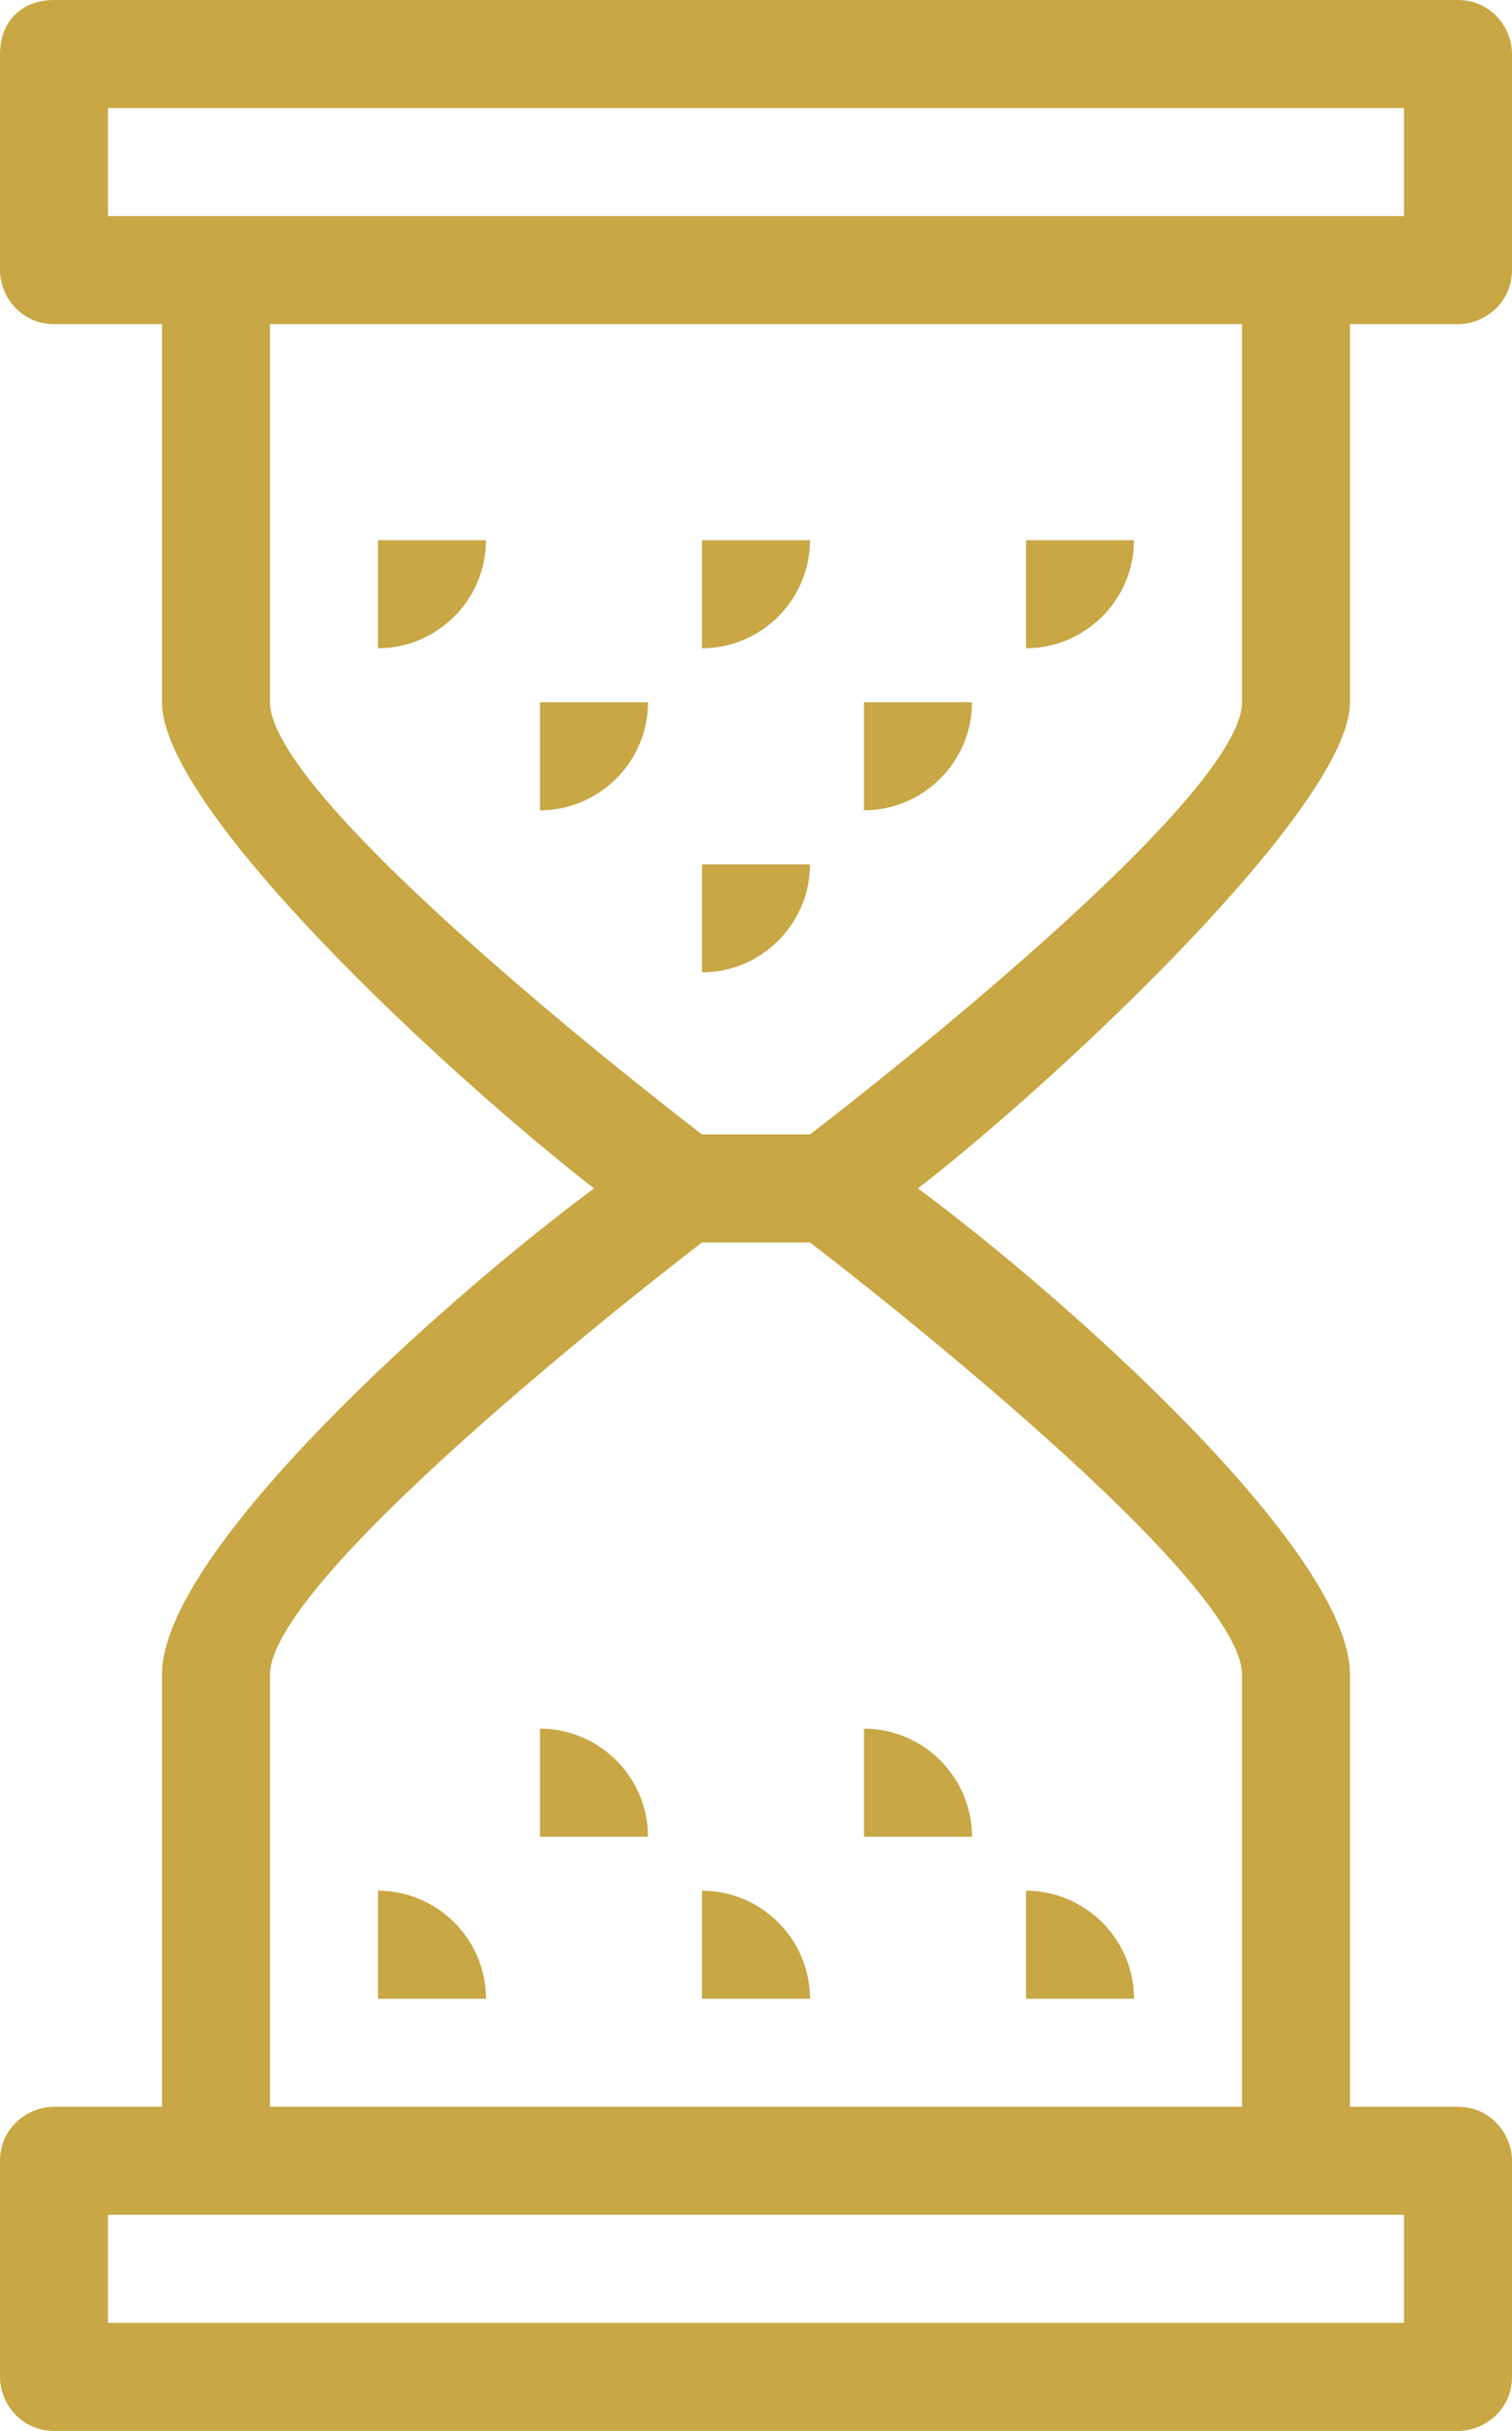 <?xml version="1.0" encoding="utf-8"?>
<!-- Generator: Adobe Illustrator 19.0.0, SVG Export Plug-In . SVG Version: 6.00 Build 0)  -->
<svg version="1.1" id="Layer_1" xmlns="http://www.w3.org/2000/svg" xmlns:xlink="http://www.w3.org/1999/xlink" x="0px" y="0px"
	 viewBox="0 0 28 45" style="enable-background:new 0 0 28 45;" xml:space="preserve">
<style type="text/css">
	.st0{fill:#c8a744;}
</style>
<path id="XMLID_21_" class="st0" d="M28,40c0-0.5-0.4-1-1-1h-2c0,0,0-5,0-8c0-2.3-5.3-7-8-9c2.7-2.1,8-7.1,8-9c0-1.8,0-5,0-7h2
	c0.5,0,1-0.4,1-1V1c0-0.5-0.4-1-1-1H1C0.4,0,0,0.4,0,1V5c0,0.5,0.4,1,1,1h2c0,1.6,0,4.9,0,7c0,2,5.3,6.9,8,9c-2.7,2-8,6.7-8,9
	c0,3,0,8,0,8H1c-0.5,0-1,0.4-1,1V44c0,0.5,0.4,1,1,1H27c0.5,0,1-0.4,1-1V40z M2,4V2h24v2H2z M5,13c0-1.4,0-5.2,0-7h18
	c0,1.8,0,5.6,0,7c0,1.9-8,8-8,8h-2C13,21,5,14.9,5,13z M5,31c0-1.9,8-8,8-8h2c0,0,8,6.1,8,8c0,1.9,0,8,0,8H5C5,39,5,32.9,5,31z
	 M2,41h24v2H2V41z"/>
<path id="XMLID_16_" class="st0" d="M7,12L7,12l0-2h2v0C9,11.1,8.1,12,7,12z"/>
<path id="XMLID_26_" class="st0" d="M13,12L13,12l0-2h2v0C15,11.1,14.1,12,13,12z"/>
<path id="XMLID_27_" class="st0" d="M19,12L19,12l0-2h2v0C21,11.1,20.1,12,19,12z"/>
<path id="XMLID_28_" class="st0" d="M10,15L10,15l0-2h2v0C12,14.1,11.1,15,10,15z"/>
<path id="XMLID_29_" class="st0" d="M16,15L16,15l0-2h2v0C18,14.1,17.1,15,16,15z"/>
<path id="XMLID_30_" class="st0" d="M13,18L13,18l0-2h2v0C15,17.1,14.1,18,13,18z"/>
<path id="XMLID_31_" class="st0" d="M15,37L15,37l-2,0v-2h0C14.1,35,15,35.9,15,37z"/>
<path id="XMLID_32_" class="st0" d="M12,34L12,34l-2,0v-2h0C11.1,32,12,32.9,12,34z"/>
<path id="XMLID_33_" class="st0" d="M9,37L9,37l-2,0v-2h0C8.1,35,9,35.9,9,37z"/>
<path id="XMLID_34_" class="st0" d="M21,37L21,37l-2,0v-2h0C20.1,35,21,35.9,21,37z"/>
<path id="XMLID_35_" class="st0" d="M18,34L18,34l-2,0v-2h0C17.1,32,18,32.9,18,34z"/>
</svg>
